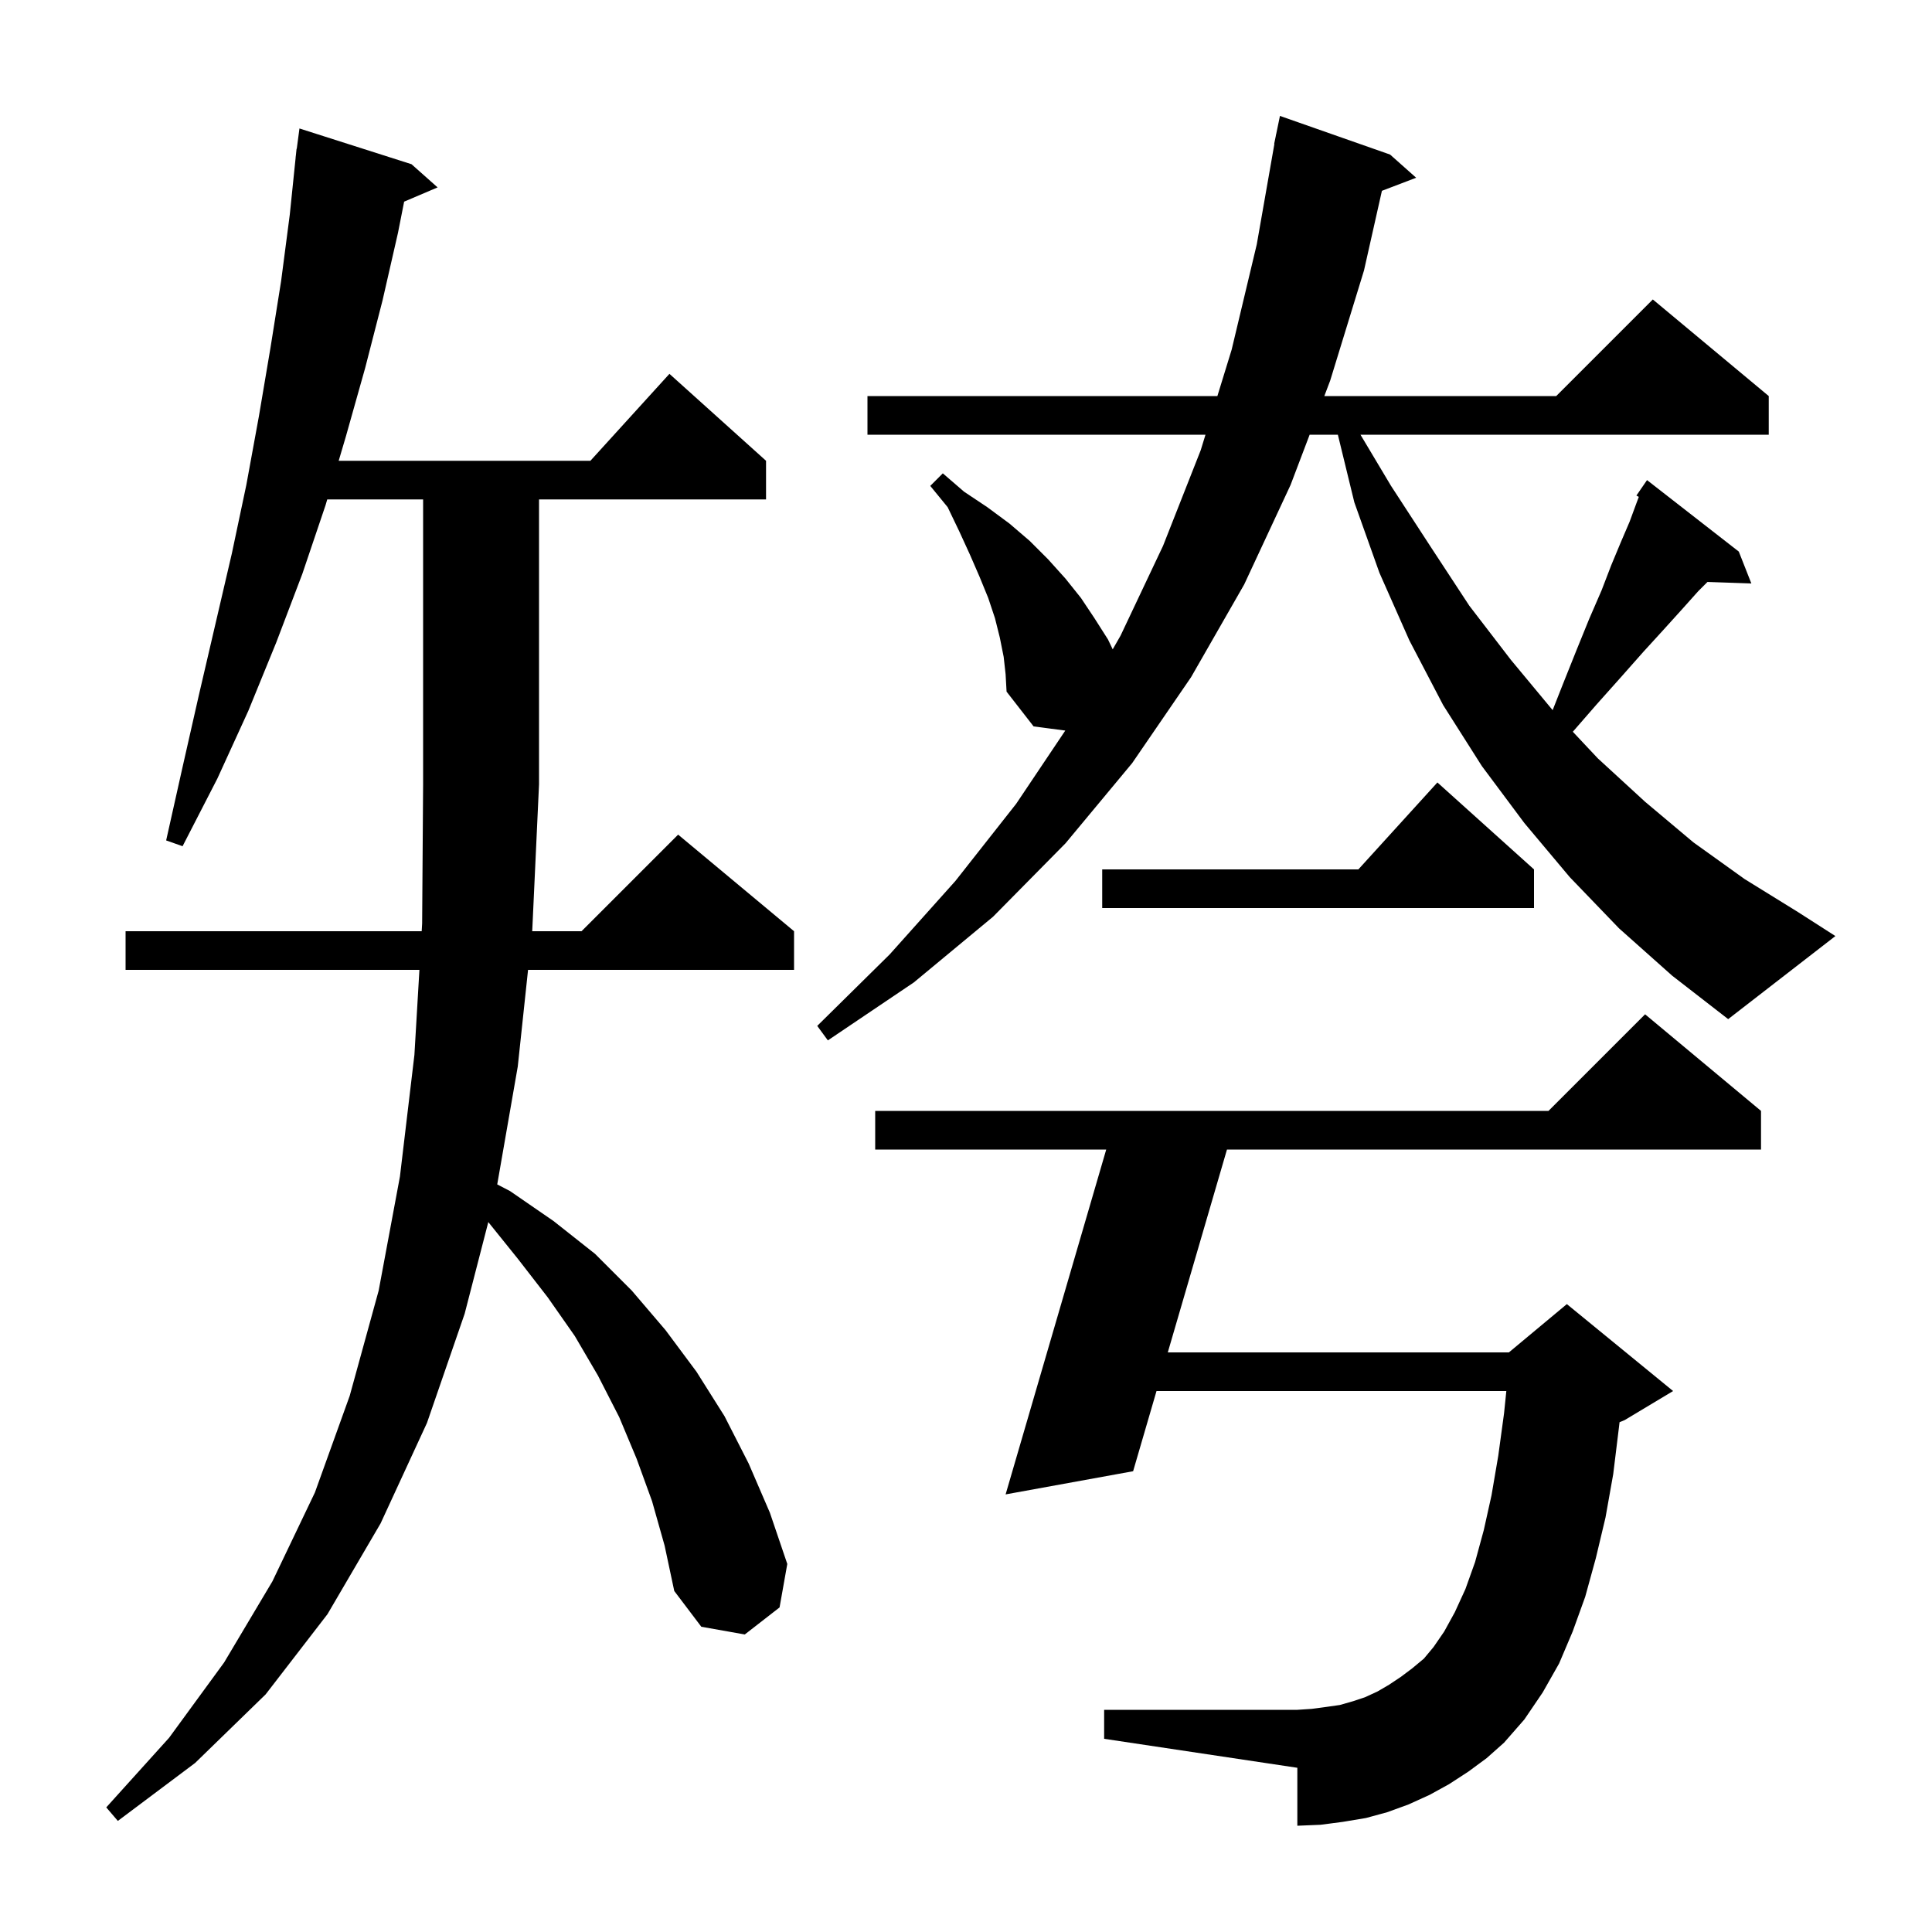 <svg xmlns="http://www.w3.org/2000/svg" xmlns:xlink="http://www.w3.org/1999/xlink" version="1.1" baseProfile="full" viewBox="0 0 200 200" width="200" height="200">
<g fill="black">
<path d="M 67.5 155.4 L 65.9 151.0 L 64.1 146.7 L 61.9 142.4 L 59.5 138.3 L 56.7 134.3 L 53.6 130.3 L 50.549 126.51 L 48.1 136.0 L 44.2 147.3 L 39.4 157.7 L 33.9 167.1 L 27.5 175.4 L 20.2 182.5 L 12.2 188.5 L 11.0 187.1 L 17.5 179.9 L 23.2 172.1 L 28.2 163.7 L 32.6 154.5 L 36.2 144.5 L 39.2 133.6 L 41.4 121.8 L 42.9 109.2 L 43.418 100.4 L 13.0 100.4 L 13.0 96.4 L 43.653 96.4 L 43.7 95.6 L 43.8 81.2 L 43.8 51.7 L 33.877 51.7 L 33.7 52.3 L 31.3 59.4 L 28.6 66.5 L 25.7 73.6 L 22.5 80.6 L 18.9 87.6 L 17.2 87.0 L 18.9 79.4 L 20.6 71.9 L 24.0 57.3 L 25.5 50.2 L 26.8 43.1 L 28.0 36.0 L 29.1 29.1 L 30.0 22.2 L 30.607 16.3 L 30.6 16.3 L 30.632 16.058 L 30.7 15.4 L 30.72 15.403 L 31.0 13.3 L 42.6 17.0 L 45.3 19.4 L 41.836 20.875 L 41.2 24.1 L 39.6 31.1 L 37.8 38.1 L 35.8 45.2 L 35.061 47.7 L 61.118 47.7 L 69.3 38.7 L 79.3 47.7 L 79.3 51.7 L 55.8 51.7 L 55.8 81.2 L 55.1 96.3 L 55.089 96.4 L 60.2 96.4 L 70.2 86.4 L 82.2 96.4 L 82.2 100.4 L 54.664 100.4 L 53.6 110.4 L 51.473 122.61 L 52.8 123.3 L 57.3 126.4 L 61.6 129.8 L 65.4 133.6 L 68.9 137.7 L 72.1 142.0 L 75.0 146.6 L 77.5 151.5 L 79.7 156.6 L 81.5 161.9 L 80.7 166.4 L 77.1 169.2 L 72.6 168.4 L 69.8 164.7 L 68.8 160.0 Z M 152.0 183.4 L 150.0 184.7 L 148.0 185.8 L 145.8 186.8 L 143.6 187.6 L 141.4 188.2 L 139.0 188.6 L 136.7 188.9 L 134.3 189.0 L 134.3 183.0 L 114.3 180.0 L 114.3 177.0 L 134.3 177.0 L 135.8 176.9 L 137.3 176.7 L 138.7 176.5 L 140.1 176.1 L 141.3 175.7 L 142.6 175.1 L 143.8 174.4 L 145.0 173.6 L 146.2 172.7 L 147.4 171.7 L 148.4 170.5 L 149.5 168.9 L 150.6 166.9 L 151.7 164.5 L 152.7 161.7 L 153.6 158.4 L 154.4 154.8 L 155.1 150.7 L 155.7 146.3 L 155.935 144.0 L 119.722 144.0 L 117.3 152.3 L 104.1 154.7 L 114.516 119.0 L 90.6 119.0 L 90.6 115.0 L 160.3 115.0 L 170.3 105.0 L 182.3 115.0 L 182.3 119.0 L 127.016 119.0 L 120.889 140.0 L 156.2 140.0 L 162.2 135.0 L 173.2 144.0 L 168.2 147.0 L 167.655 147.227 L 167.6 147.7 L 167.0 152.6 L 166.2 157.1 L 165.2 161.3 L 164.1 165.3 L 162.8 168.9 L 161.4 172.2 L 159.7 175.2 L 157.8 178.0 L 155.7 180.4 L 153.9 182.0 Z M 167.6 96.1 L 162.5 90.8 L 157.8 85.2 L 153.4 79.3 L 149.4 73.0 L 145.9 66.3 L 142.8 59.3 L 140.2 52.0 L 138.495 45.0 L 135.574 45.0 L 133.6 50.2 L 128.8 60.5 L 123.3 70.1 L 117.2 79.0 L 110.3 87.3 L 102.8 94.9 L 94.6 101.7 L 85.7 107.7 L 84.6 106.2 L 92.1 98.8 L 98.9 91.2 L 105.2 83.2 L 110.278 75.628 L 107.0 75.2 L 104.2 71.6 L 104.1 69.8 L 103.9 68.0 L 103.5 66.0 L 103.0 64.0 L 102.3 61.9 L 101.4 59.7 L 100.4 57.4 L 99.3 55.0 L 98.1 52.5 L 96.3 50.3 L 97.6 49.0 L 99.8 50.9 L 102.2 52.5 L 104.5 54.2 L 106.6 56.0 L 108.5 57.9 L 110.3 59.9 L 111.9 61.9 L 113.3 64.0 L 114.7 66.2 L 115.187 67.219 L 116.0 65.8 L 120.4 56.5 L 124.3 46.6 L 124.792 45.0 L 89.8 45.0 L 89.8 41.0 L 126.023 41.0 L 127.5 36.2 L 130.1 25.3 L 131.924 14.902 L 131.9 14.9 L 132.062 14.119 L 132.1 13.9 L 132.107 13.901 L 132.5 12.0 L 143.9 16.0 L 146.6 18.4 L 143.055 19.753 L 141.2 28.0 L 137.7 39.4 L 137.093 41.0 L 161.1 41.0 L 171.1 31.0 L 183.1 41.0 L 183.1 45.0 L 140.836 45.0 L 144.0 50.3 L 148.1 56.6 L 152.1 62.7 L 156.4 68.3 L 160.729 73.514 L 161.8 70.8 L 163.2 67.3 L 164.5 64.1 L 165.8 61.1 L 166.8 58.5 L 167.8 56.1 L 168.7 54.0 L 169.4 52.1 L 169.649 51.436 L 169.4 51.3 L 170.5 49.7 L 180.0 57.1 L 181.3 60.4 L 176.757 60.243 L 175.8 61.2 L 174.1 63.1 L 172.2 65.2 L 170.1 67.5 L 167.8 70.1 L 165.3 72.9 L 162.818 75.75 L 165.4 78.5 L 170.3 83.0 L 175.3 87.2 L 180.6 91.0 L 186.1 94.4 L 190.0 96.9 L 178.9 105.5 L 173.1 101.0 Z M 158.8 90.0 L 158.8 94.0 L 114.1 94.0 L 114.1 90.0 L 140.618 90.0 L 148.8 81.0 Z " />
</g>
</svg>
